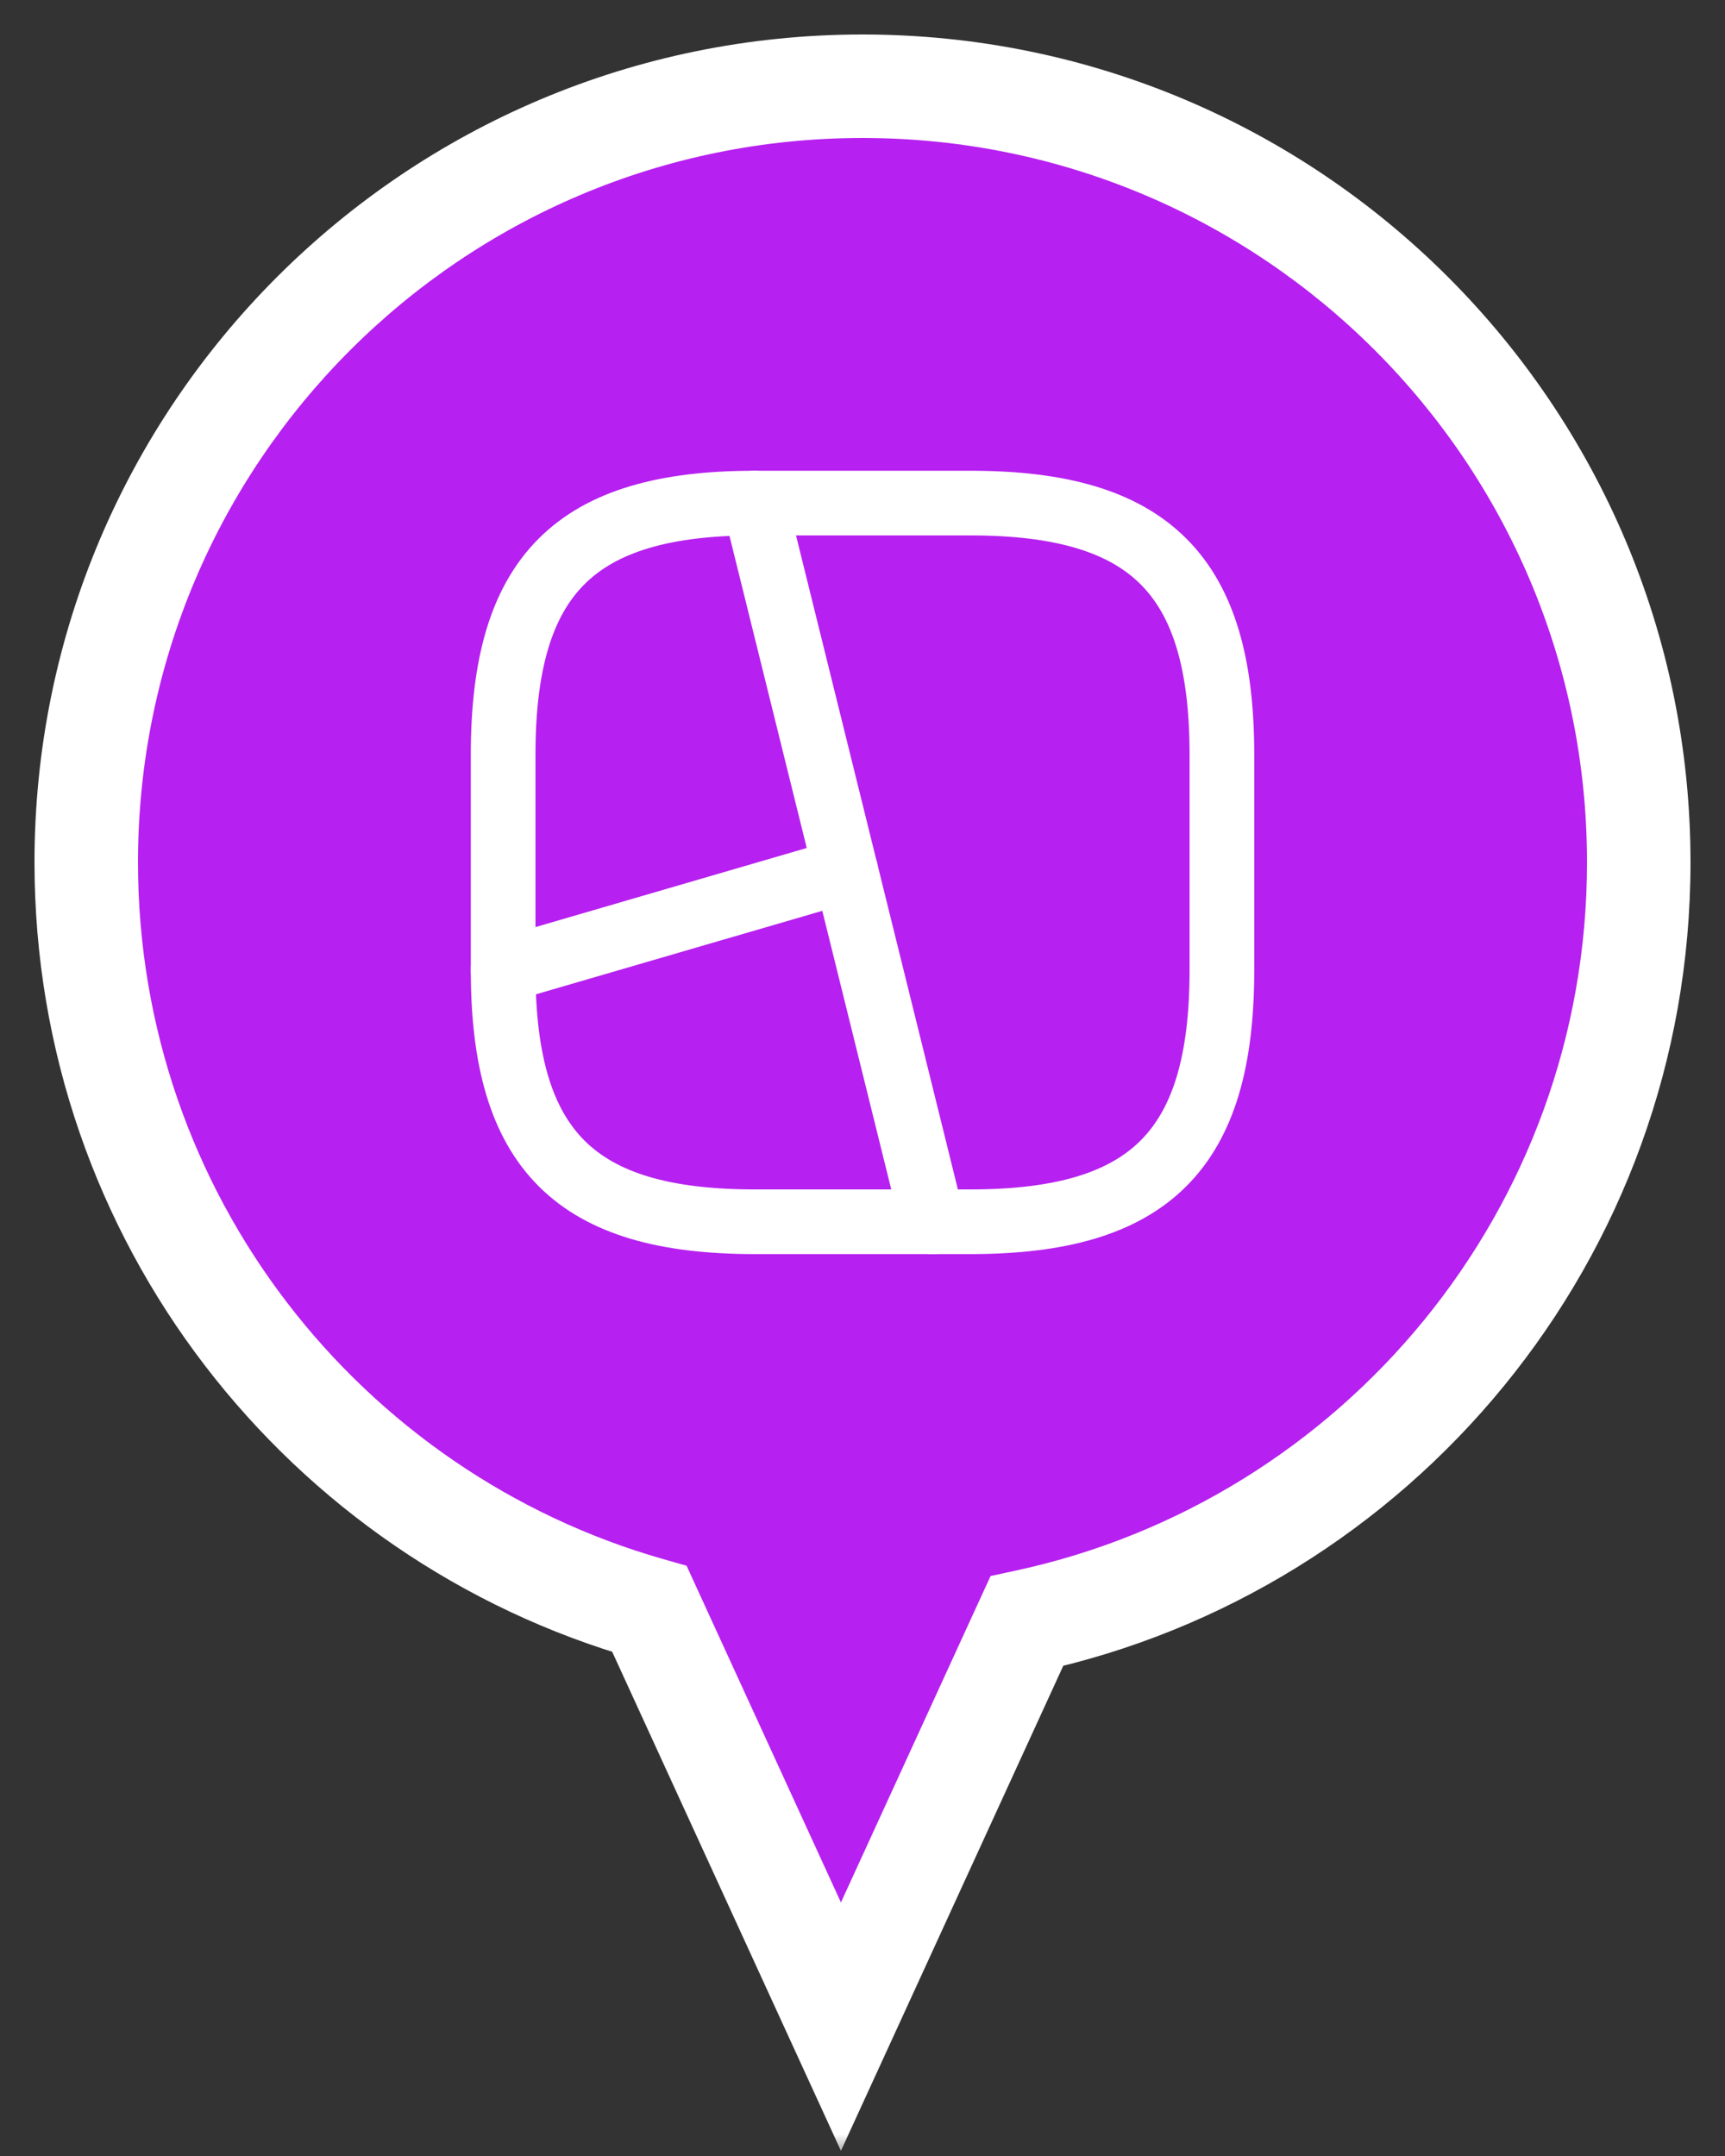 <svg width="40" height="50" viewBox="0 0 40 50" fill="none" xmlns="http://www.w3.org/2000/svg">
<rect x="0" y="0" width="40" height="50" fill="#333333" stroke="none"/>
<mask id="path-1-outside-1_394_304" maskUnits="userSpaceOnUse" x="0" y="0" width="40" height="50" fill="black">
<rect fill="white" width="40" height="50"/>
<path fill-rule="evenodd" clip-rule="evenodd" d="M20 2C10.059 2 2 10.059 2 20C2 28.228 7.521 35.167 15.06 37.314L19.5 47L23.81 37.596C31.921 35.848 38 28.634 38 20C38 10.059 29.941 2 20 2Z"/>
</mask>
<path fill-rule="evenodd" clip-rule="evenodd" d="M20 2C10.059 2 2 10.059 2 20C2 28.228 7.521 35.167 15.06 37.314L19.5 47L23.81 37.596C31.921 35.848 38 28.634 38 20C38 10.059 29.941 2 20 2Z" fill="#B620F0"/>
<path d="M15.06 37.314L16.151 36.814L15.921 36.311L15.389 36.16L15.06 37.314ZM19.5 47L18.409 47.5L19.5 49.88L20.591 47.5L19.5 47ZM23.81 37.596L23.557 36.423L22.97 36.55L22.719 37.096L23.81 37.596ZM3.2 20C3.2 10.722 10.722 3.2 20 3.2V0.8C9.396 0.8 0.8 9.396 0.8 20H3.2ZM15.389 36.16C8.352 34.156 3.2 27.678 3.2 20H0.8C0.8 28.779 6.69 36.178 14.732 38.468L15.389 36.16ZM20.591 46.5L16.151 36.814L13.97 37.814L18.409 47.5L20.591 46.5ZM22.719 37.096L18.409 46.5L20.591 47.5L24.901 38.096L22.719 37.096ZM36.8 20C36.8 28.057 31.127 34.791 23.557 36.423L24.063 38.769C32.715 36.904 39.2 29.211 39.2 20H36.8ZM20 3.2C29.278 3.2 36.8 10.722 36.8 20H39.2C39.2 9.396 30.604 0.8 20 0.8V3.2Z" fill="white" mask="url(#path-1-outside-1_394_304)"/>
<path d="M17.5 28.334H22.5C26.667 28.334 28.334 26.667 28.334 22.5V17.5C28.334 13.334 26.667 11.667 22.5 11.667H17.5C13.334 11.667 11.667 13.334 11.667 17.5V22.5C11.667 26.667 13.334 28.334 17.5 28.334Z" stroke="white" stroke-width="1.5" stroke-linecap="round" stroke-linejoin="round"/>
<path d="M17.5 11.667L21.625 28.334" stroke="white" stroke-width="1.5" stroke-linecap="round" stroke-linejoin="round"/>
<path d="M19.609 20.184L11.667 22.5" stroke="white" stroke-width="1.5" stroke-linecap="round" stroke-linejoin="round"/>
</svg>
